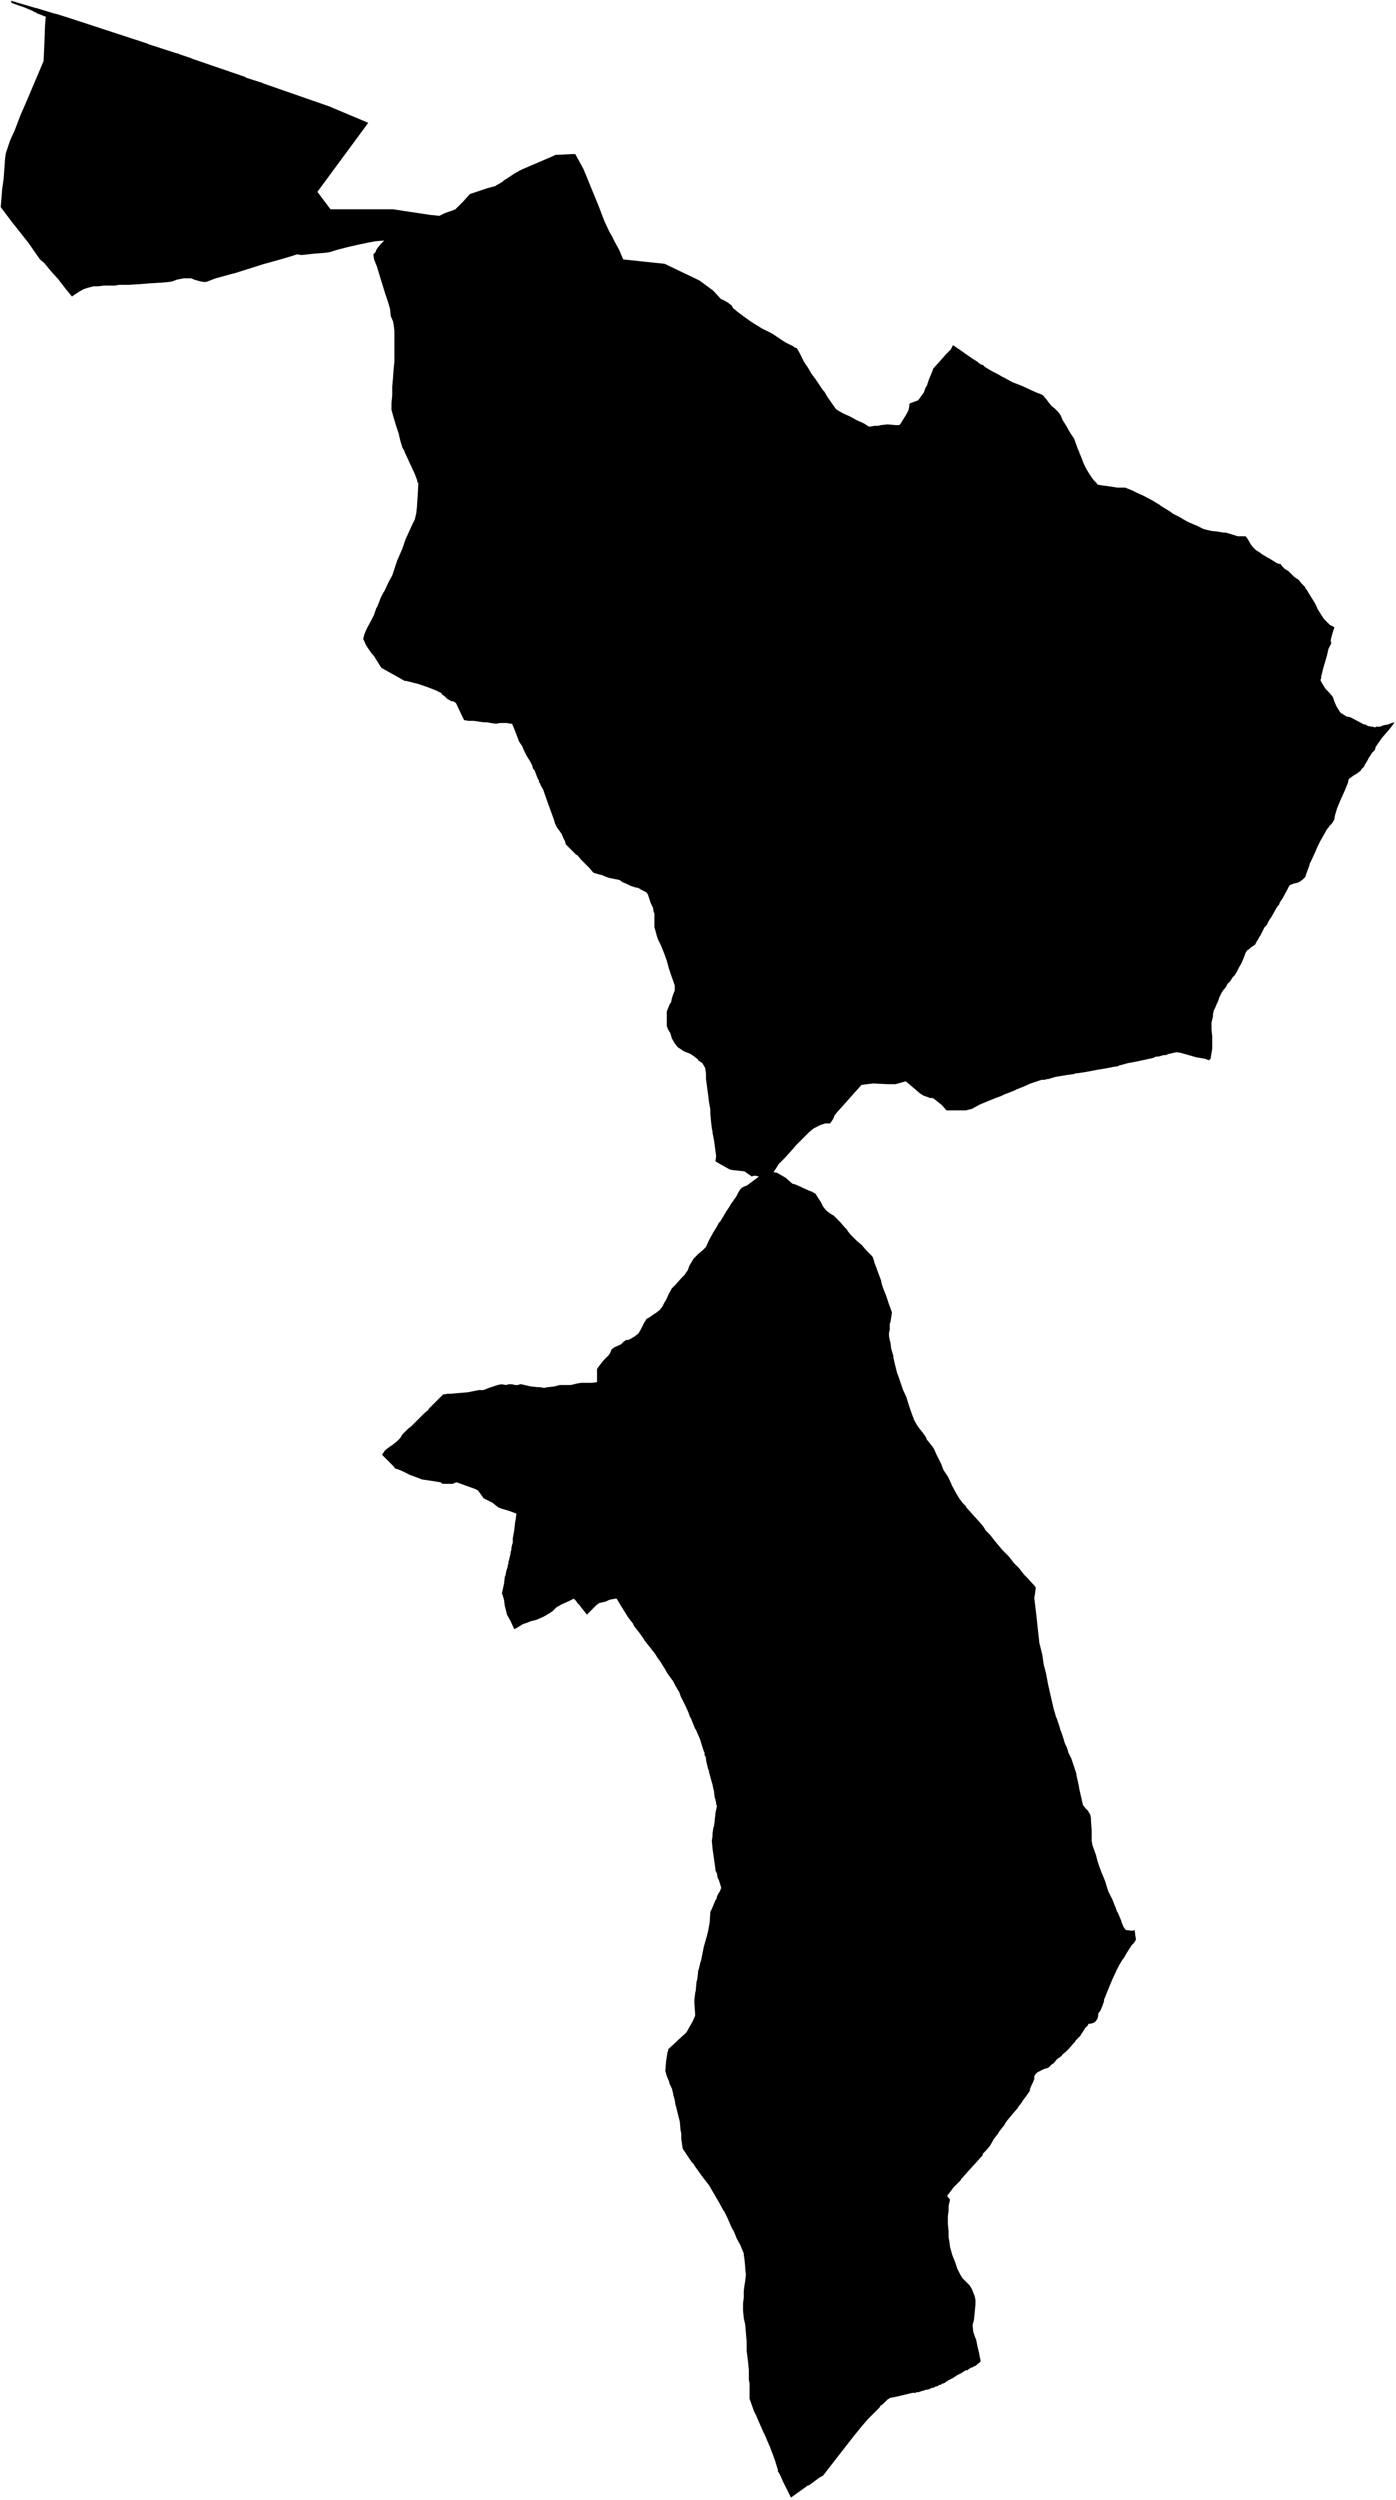<svg xmlns="http://www.w3.org/2000/svg" version="1.2" baseProfile="tiny" stroke-linecap="round" stroke-linejoin="round" viewBox="498.37 326.97 19.22 34.4"><g xmlns="http://www.w3.org/2000/svg" id="Biurrun">
<path d="M 498.52 326.98 498.86 327.08 498.87 327.08 498.9 327.09 499.13 327.16 499.14 327.16 499.3 327.21 500.4 327.57 500.42 327.58 500.79 327.7 500.83 327.71 500.85 327.72 501 327.77 501.02 327.78 501.75 328.03 501.76 328.04 501.98 328.11 502 328.12 502.23 328.2 502.92 328.44 502.94 328.45 503.44 328.66 502.74 329.61 502.92 329.85 503.78 329.85 504.31 329.93 504.32 329.93 504.42 329.94 504.44 329.93 504.48 329.91 504.53 329.89 504.59 329.87 504.64 329.85 504.75 329.74 504.84 329.64 505.05 329.57 505.08 329.56 505.19 329.53 505.22 329.51 505.24 329.5 505.29 329.47 505.31 329.45 505.36 329.42 505.45 329.36 505.52 329.32 505.56 329.3 505.98 329.12 506 329.11 506.02 329.1 506.05 329.1 506.26 329.09 506.29 329.09 506.4 329.29 506.45 329.41 506.54 329.63 506.61 329.8 506.69 330.01 506.76 330.16 506.79 330.21 506.83 330.29 506.9 330.42 506.95 330.54 507.23 330.57 507.52 330.6 508 330.83 508.19 330.97 508.3 331.09 508.31 331.09 508.35 331.11 508.4 331.14 508.41 331.15 508.44 331.17 508.47 331.22 508.49 331.23 508.51 331.25 508.63 331.34 508.73 331.41 508.86 331.49 509 331.56 509.15 331.66 509.18 331.68 509.24 331.71 509.3 331.74 509.3 331.75 509.31 331.75 509.33 331.76 509.34 331.76 509.38 331.83 509.44 331.95 509.5 332.04 509.54 332.11 509.6 332.19 509.64 332.25 509.68 332.31 509.7 332.34 509.72 332.36 509.76 332.43 509.83 332.53 509.88 332.6 509.91 332.62 509.98 332.66 510.07 332.7 510.16 332.75 510.27 332.8 510.33 332.84 510.35 332.84 510.36 332.84 510.41 332.83 510.45 332.83 510.5 332.82 510.59 332.81 510.7 332.82 510.75 332.82 510.76 332.81 510.77 332.8 510.8 332.75 510.85 332.67 510.88 332.61 510.89 332.55 510.89 332.53 510.9 332.52 510.98 332.49 511.01 332.48 511.04 332.44 511.09 332.37 511.11 332.31 511.13 332.28 511.16 332.19 511.21 332.07 511.22 332.04 511.32 331.93 511.39 331.85 511.46 331.78 511.49 331.72 511.52 331.74 511.58 331.78 511.65 331.83 511.75 331.9 511.83 331.95 511.85 331.97 511.87 331.98 511.88 331.99 511.9 331.99 511.91 332 511.93 332.02 512.03 332.08 512.11 332.12 512.16 332.15 512.2 332.17 512.31 332.23 512.44 332.28 512.59 332.35 512.66 332.38 512.69 332.39 512.73 332.41 512.78 332.47 512.81 332.51 512.85 332.56 512.89 332.59 512.93 332.63 512.94 332.64 512.97 332.68 513 332.75 513.05 332.83 513.1 332.92 513.16 333.01 513.21 333.15 513.23 333.19 513.23 333.2 513.26 333.27 513.29 333.35 513.33 333.43 513.38 333.51 513.4 333.54 513.43 333.58 513.47 333.62 513.48 333.64 513.49 333.64 513.54 333.65 513.62 333.66 513.69 333.67 513.75 333.68 513.81 333.68 513.86 333.68 513.91 333.7 513.96 333.72 514.04 333.76 514.11 333.79 514.24 333.86 514.34 333.92 514.35 333.93 514.48 334.01 514.52 334.04 514.6 334.08 514.72 334.15 514.86 334.21 514.94 334.25 515.02 334.27 515.07 334.28 515.09 334.28 515.16 334.29 515.22 334.3 515.25 334.3 515.35 334.33 515.41 334.35 515.48 334.35 515.52 334.35 515.55 334.39 515.59 334.46 515.62 334.5 515.66 334.54 515.71 334.57 515.75 334.6 515.8 334.63 515.87 334.67 515.95 334.72 515.98 334.73 516 334.73 516.02 334.76 516.04 334.78 516.06 334.8 516.11 334.83 516.19 334.91 516.25 334.95 516.29 335 516.34 335.05 516.34 335.06 516.37 335.1 516.38 335.12 516.43 335.2 516.48 335.28 516.48 335.29 516.49 335.3 516.51 335.35 516.56 335.43 516.6 335.49 516.65 335.54 516.67 335.56 516.68 335.57 516.74 335.6 516.74 335.61 516.72 335.67 516.7 335.74 516.69 335.79 516.7 335.82 516.66 335.9 516.64 335.99 516.59 336.16 516.56 336.28 516.56 336.29 516.56 336.31 516.55 336.32 516.55 336.33 516.57 336.37 516.62 336.45 516.66 336.49 516.72 336.56 516.74 336.62 516.77 336.69 516.82 336.77 516.84 336.79 516.85 336.79 516.86 336.8 516.91 336.83 516.96 336.84 516.98 336.85 517.15 336.94 517.17 336.94 517.2 336.96 517.25 336.97 517.27 336.97 517.3 336.98 517.32 336.97 517.37 336.97 517.42 336.95 517.48 336.94 517.53 336.92 517.57 336.91 517.52 336.98 517.47 337.04 517.4 337.12 517.35 337.19 517.33 337.22 517.31 337.25 517.3 337.29 517.26 337.33 517.23 337.38 517.22 337.39 517.2 337.43 517.17 337.48 517.16 337.49 517.16 337.5 517.15 337.52 517.13 337.54 517.12 337.55 517.11 337.56 517.11 337.57 517.06 337.61 517.01 337.64 516.94 337.69 516.93 337.73 516.93 337.74 516.88 337.86 516.83 337.97 516.78 338.09 516.75 338.19 516.74 338.25 516.71 338.3 516.7 338.31 516.67 338.34 516.66 338.36 516.64 338.38 516.59 338.47 516.55 338.54 516.54 338.56 516.52 338.6 516.51 338.62 516.48 338.69 516.43 338.8 516.4 338.86 516.4 338.87 516.39 338.9 516.36 338.98 516.34 339.04 516.32 339.06 516.31 339.07 516.27 339.1 516.27 339.1 516.23 339.12 516.22 339.12 516.18 339.13 516.13 339.15 516.12 339.16 516.1 339.2 516.09 339.22 516.03 339.33 515.99 339.39 515.98 339.42 515.96 339.44 515.93 339.49 515.88 339.58 515.84 339.64 515.81 339.7 515.78 339.73 515.77 339.75 515.75 339.79 515.72 339.85 515.71 339.86 515.7 339.88 515.69 339.9 515.67 339.93 515.65 339.97 515.62 339.99 515.59 340.01 515.57 340.03 515.54 340.05 515.52 340.08 515.49 340.16 515.46 340.23 515.43 340.28 515.4 340.34 515.37 340.39 515.34 340.42 515.31 340.47 515.27 340.51 515.25 340.55 515.21 340.6 515.19 340.63 515.16 340.69 515.14 340.75 515.12 340.79 515.1 340.84 515.08 340.88 515.07 340.93 515.07 340.96 515.05 341.04 515.05 341.05 515.05 341.06 515.05 341.09 515.05 341.14 515.06 341.23 515.06 341.31 515.06 341.34 515.06 341.35 515.06 341.4 515.04 341.52 515.04 341.53 515.03 341.55 515.01 341.56 514.96 341.54 514.84 341.52 514.7 341.48 514.63 341.46 514.57 341.45 514.52 341.46 514.48 341.47 514.47 341.47 514.42 341.49 514.39 341.49 514.32 341.51 514.31 341.51 514.29 341.51 514.24 341.53 514.15 341.55 514.01 341.58 513.9 341.6 513.79 341.63 513.78 341.63 513.77 341.64 513.72 341.65 513.71 341.65 513.61 341.67 513.49 341.69 513.33 341.72 513.2 341.74 513.18 341.74 513.16 341.75 513.09 341.76 513.08 341.76 512.9 341.79 512.8 341.82 512.78 341.82 512.76 341.83 512.71 341.83 512.59 341.87 512.56 341.88 512.47 341.92 512.37 341.96 512.33 341.98 512.2 342.03 512.16 342.05 512.08 342.08 511.98 342.12 511.86 342.17 511.75 342.23 511.67 342.25 511.53 342.25 511.4 342.25 511.34 342.18 511.24 342.1 511.21 342.08 511.18 342.08 511.17 342.08 511.15 342.07 511.09 342.05 511.04 342.02 510.97 341.96 510.84 341.85 510.77 341.87 510.7 341.89 510.61 341.89 510.59 341.89 510.39 341.88 510.23 341.9 510.16 341.98 510.15 341.99 510.07 342.08 509.99 342.17 509.9 342.27 509.86 342.32 509.84 342.37 509.8 342.43 509.77 342.43 509.73 342.43 509.67 342.45 509.57 342.5 509.51 342.55 509.5 342.56 509.41 342.65 509.33 342.73 509.27 342.8 509.18 342.9 509.11 342.97 509.09 342.99 509.06 343.04 509.02 343.1 509.07 343.11 509.19 343.18 509.28 343.26 509.32 343.27 509.39 343.3 509.43 343.32 509.52 343.36 509.55 343.37 509.6 343.4 509.63 343.45 509.67 343.51 509.7 343.57 509.73 343.61 509.76 343.64 509.8 343.67 509.85 343.7 509.88 343.73 509.94 343.79 509.99 343.85 510.03 343.89 510.04 343.91 510.08 343.96 510.16 344.04 510.23 344.1 510.24 344.11 510.3 344.18 510.32 344.2 510.35 344.23 510.38 344.26 510.39 344.28 510.4 344.31 510.41 344.35 510.43 344.4 510.47 344.51 510.5 344.59 510.51 344.64 510.53 344.7 510.57 344.8 510.61 344.92 510.65 345.03 510.64 345.1 510.63 345.16 510.62 345.19 510.62 345.21 510.62 345.27 510.61 345.31 510.61 345.36 510.62 345.41 510.63 345.45 510.64 345.53 510.67 345.63 510.67 345.65 510.69 345.74 510.72 345.86 510.75 345.94 510.8 346.09 510.85 346.2 510.89 346.33 510.94 346.47 510.95 346.49 510.95 346.51 510.96 346.51 510.96 346.52 511 346.59 511.03 346.63 511.07 346.68 511.12 346.75 511.13 346.78 511.17 346.83 511.21 346.88 511.23 346.91 511.26 346.98 511.33 347.12 511.36 347.2 511.42 347.29 511.45 347.35 511.48 347.42 511.54 347.53 511.59 347.61 511.6 347.62 511.62 347.65 511.63 347.66 511.67 347.7 511.67 347.71 511.76 347.81 511.85 347.91 511.86 347.92 511.91 347.98 511.94 348.03 512 348.09 512.07 348.18 512.17 348.3 512.26 348.39 512.33 348.48 512.36 348.51 512.4 348.55 512.47 348.64 512.48 348.65 512.49 348.66 512.5 348.67 512.51 348.68 512.62 348.8 512.63 348.82 512.62 348.9 512.61 348.96 512.64 349.21 512.66 349.4 512.68 349.58 512.72 349.74 512.74 349.88 512.77 349.99 512.8 350.15 512.85 350.37 512.88 350.5 512.89 350.53 512.91 350.6 512.92 350.62 512.95 350.71 512.96 350.74 512.97 350.78 512.98 350.8 513 350.86 513.02 350.92 513.02 350.93 513.04 350.98 513.06 351.02 513.08 351.09 513.12 351.17 513.17 351.32 513.19 351.38 513.19 351.4 513.22 351.53 513.23 351.59 513.28 351.81 513.32 351.86 513.35 351.89 513.36 351.91 513.38 351.94 513.39 351.99 513.39 352.02 513.4 352.16 513.4 352.3 513.41 352.36 513.46 352.5 513.48 352.58 513.51 352.67 513.54 352.75 513.55 352.77 513.57 352.82 513.59 352.87 513.61 352.94 513.63 353 513.66 353.06 513.69 353.12 513.72 353.2 513.73 353.22 513.75 353.28 513.76 353.29 513.81 353.41 513.81 353.42 513.84 353.49 513.87 353.53 513.96 353.54 513.99 353.53 514 353.59 514 353.6 514.01 353.66 514 353.68 513.98 353.71 513.95 353.74 513.88 353.85 513.84 353.92 513.83 353.93 513.78 354.01 513.74 354.09 513.74 354.09 513.68 354.22 513.61 354.39 513.57 354.49 513.57 354.51 513.55 354.57 513.52 354.64 513.49 354.68 513.49 354.71 513.48 354.75 513.46 354.78 513.44 354.8 513.42 354.81 513.38 354.82 513.36 354.82 513.35 354.83 513.35 354.84 513.31 354.88 513.26 354.96 513.25 354.97 513.25 354.98 513.19 355.04 513.18 355.05 513.17 355.07 513.15 355.09 513.08 355.17 513.07 355.18 513.05 355.2 512.99 355.25 512.99 355.26 512.92 355.31 512.88 355.36 512.85 355.38 512.81 355.42 512.79 355.43 512.75 355.44 512.69 355.47 512.65 355.49 512.63 355.51 512.61 355.54 512.61 355.58 512.59 355.63 512.57 355.67 512.55 355.72 512.55 355.73 512.55 355.74 512.51 355.8 512.48 355.84 512.45 355.88 512.44 355.9 512.4 355.95 512.4 355.95 512.39 355.96 512.39 355.97 512.33 356.04 512.32 356.05 512.23 356.16 512.21 356.19 512.2 356.21 512.13 356.3 512.12 356.31 512.12 356.32 512.05 356.41 512.04 356.43 512 356.5 511.94 356.57 511.94 356.57 511.9 356.61 511.9 356.63 511.88 356.65 511.8 356.74 511.69 356.86 511.62 356.94 511.6 356.96 511.6 356.97 511.58 356.99 511.5 357.07 511.44 357.15 511.43 357.16 511.41 357.19 511.45 357.24 511.43 357.33 511.43 357.39 511.42 357.47 511.42 357.55 511.42 357.57 511.43 357.68 511.43 357.76 511.44 357.81 511.45 357.89 511.48 358 511.52 358.1 511.55 358.19 511.59 358.27 511.62 358.32 511.68 358.38 511.72 358.42 511.75 358.47 511.79 358.57 511.8 358.62 511.8 358.66 511.8 358.68 511.79 358.79 511.78 358.89 511.76 358.97 511.77 359.06 511.79 359.12 511.81 359.17 511.83 359.27 511.85 359.35 511.86 359.41 511.87 359.45 511.87 359.47 511.81 359.52 511.8 359.53 511.79 359.53 511.77 359.54 511.76 359.55 511.74 359.55 511.73 359.56 511.71 359.57 511.7 359.58 511.68 359.59 511.66 359.59 511.65 359.6 511.63 359.61 511.62 359.62 511.6 359.63 511.56 359.65 511.54 359.66 511.53 359.67 511.48 359.7 511.44 359.72 511.42 359.73 511.41 359.74 511.39 359.75 511.38 359.76 511.36 359.77 511.35 359.77 511.33 359.78 511.32 359.79 511.3 359.79 511.29 359.8 511.27 359.81 511.25 359.81 511.24 359.82 511.22 359.83 511.2 359.83 511.16 359.85 511.11 359.86 511.1 359.86 511.09 359.87 511.07 359.87 511.05 359.88 511.04 359.88 511.02 359.89 511 359.89 510.99 359.89 510.97 359.9 510.93 359.9 510.72 359.95 510.62 359.97 510.61 359.98 510.59 359.99 510.58 360 510.57 360.01 510.55 360.03 510.54 360.04 510.53 360.05 510.52 360.06 510.5 360.07 510.49 360.08 510.48 360.1 510.32 360.26 510.26 360.33 510.25 360.34 510.12 360.5 509.7 361.04 509.68 361.05 509.66 361.06 509.51 361.17 509.48 361.18 509.47 361.19 509.26 361.34 509.22 361.26 509.15 361.12 509.12 361.05 509.1 361.01 509.08 360.98 509.08 360.96 509.04 360.83 509 360.72 508.98 360.67 508.97 360.64 508.96 360.62 508.93 360.55 508.91 360.5 508.88 360.44 508.81 360.28 508.78 360.21 508.76 360.17 508.75 360.15 508.75 360.15 508.69 359.98 508.69 359.91 508.69 359.77 508.68 359.72 508.68 359.59 508.67 359.48 508.65 359.32 508.65 359.22 508.65 359.2 508.64 359.08 508.63 358.96 508.61 358.87 508.6 358.76 508.6 358.67 508.61 358.59 508.61 358.5 508.62 358.42 508.63 358.36 508.64 358.27 508.63 358.19 508.63 358.17 508.62 358.06 508.61 358 508.61 357.98 508.56 357.86 508.51 357.77 508.5 357.74 508.47 357.67 508.45 357.64 508.38 357.48 508.34 357.4 508.33 357.39 508.27 357.28 508.13 357.04 508.06 356.95 508.03 356.91 507.93 356.77 507.92 356.75 507.89 356.72 507.83 356.63 507.77 356.54 507.75 356.41 507.75 356.4 507.75 356.38 507.75 356.33 507.74 356.29 507.73 356.17 507.68 355.97 507.68 355.96 507.67 355.94 507.66 355.87 507.64 355.8 507.64 355.79 507.63 355.75 507.62 355.71 507.61 355.69 507.59 355.65 507.58 355.61 507.55 355.54 507.53 355.47 507.53 355.46 507.54 355.35 507.54 355.34 507.56 355.21 507.57 355.19 507.57 355.17 507.69 355.06 507.71 355.04 507.82 354.94 507.91 354.78 507.94 354.71 507.94 354.68 507.93 354.54 507.93 354.52 507.93 354.5 507.93 354.49 507.94 354.41 507.94 354.4 507.95 354.36 507.95 354.35 507.96 354.24 507.96 354.24 507.97 354.21 507.98 354.12 507.98 354.1 507.99 354.07 508.01 353.99 508.01 353.98 508.02 353.96 508.05 353.81 508.06 353.76 508.1 353.62 508.12 353.54 508.14 353.43 508.15 353.29 508.15 353.28 508.17 353.24 508.22 353.12 508.23 353.11 508.24 353.08 508.24 353.07 508.26 353.03 508.28 353 508.3 352.95 508.27 352.85 508.25 352.81 508.24 352.75 508.22 352.71 508.22 352.69 508.18 352.41 508.17 352.3 508.18 352.24 508.18 352.2 508.19 352.13 508.2 352.1 508.21 352.03 508.21 352.02 508.21 352.01 508.22 351.94 508.22 351.92 508.24 351.83 508.24 351.82 508.23 351.8 508.23 351.78 508.22 351.74 508.22 351.73 508.21 351.71 508.2 351.62 508.19 351.58 508.18 351.53 508.16 351.46 508.13 351.35 508.13 351.33 508.12 351.32 508.09 351.19 508.09 351.16 508.07 351.12 508.07 351.11 508.07 351.09 508.06 351.07 508.04 351.01 508.01 350.91 507.98 350.84 507.95 350.77 507.94 350.76 507.88 350.61 507.87 350.6 507.85 350.54 507.81 350.45 507.74 350.31 507.72 350.25 507.71 350.24 507.7 350.22 507.67 350.17 507.64 350.11 507.56 350 507.52 349.93 507.47 349.85 507.45 349.82 507.42 349.78 507.39 349.73 507.24 349.54 507.23 349.52 507.18 349.45 507.11 349.36 507.09 349.33 507.09 349.32 507.02 349.23 506.92 349.07 506.89 349.02 506.86 348.97 506.84 348.97 506.79 348.98 506.78 348.98 506.75 348.99 506.71 349.01 506.62 349.03 506.58 349.06 506.52 349.12 506.45 349.19 506.38 349.1 506.37 349.09 506.35 349.06 506.32 349.03 506.3 349 506.27 348.97 506.21 349 506.1 349.05 506.03 349.09 506 349.12 505.98 349.14 505.92 349.18 505.85 349.22 505.78 349.25 505.76 349.26 505.72 349.27 505.68 349.28 505.63 349.3 505.57 349.32 505.49 349.37 505.45 349.39 505.4 349.28 505.35 349.19 505.32 349.07 505.31 348.99 505.29 348.92 505.28 348.9 505.31 348.76 505.32 348.67 505.33 348.65 505.34 348.59 505.35 348.56 505.36 348.53 505.36 348.51 505.37 348.49 505.37 348.46 505.38 348.44 505.38 348.43 505.4 348.35 505.4 348.33 505.41 348.3 505.41 348.28 505.42 348.23 505.43 348.2 505.43 348.14 505.45 348.03 505.46 347.94 505.46 347.93 505.47 347.88 505.48 347.8 505.43 347.78 505.34 347.75 505.27 347.73 505.25 347.72 505.24 347.72 505.2 347.69 505.15 347.65 505.09 347.62 505.03 347.59 504.95 347.48 504.91 347.46 504.66 347.37 504.65 347.37 504.6 347.39 504.46 347.39 504.44 347.37 504.32 347.35 504.18 347.33 504.13 347.31 504.05 347.28 504.02 347.27 503.92 347.22 503.85 347.19 503.81 347.18 503.79 347.15 503.74 347.1 503.63 346.99 503.67 346.93 503.72 346.89 503.78 346.85 503.79 346.84 503.83 346.81 503.88 346.76 503.91 346.71 503.96 346.66 503.99 346.63 504.03 346.6 504.06 346.57 504.11 346.52 504.18 346.45 504.2 346.43 504.21 346.42 504.27 346.37 504.27 346.36 504.28 346.35 504.29 346.34 504.31 346.32 504.35 346.28 504.39 346.24 504.47 346.16 504.54 346.15 504.58 346.15 504.69 346.14 504.81 346.13 504.96 346.1 505.02 346.1 505.05 346.09 505.1 346.07 505.16 346.05 505.22 346.03 505.27 346.02 505.34 346.03 505.37 346.02 505.42 346.02 505.46 346.03 505.5 346.03 505.53 346.02 505.55 346.02 505.59 346.03 505.68 346.05 505.78 346.06 505.81 346.06 505.86 346.07 505.91 346.06 506 346.05 506.08 346.03 506.15 346.03 506.23 346.03 506.31 346.01 506.37 346 506.42 346 506.46 346 506.52 346 506.59 345.99 506.59 345.87 506.59 345.81 506.61 345.78 506.64 345.74 506.68 345.69 506.72 345.65 506.75 345.62 506.77 345.59 506.79 345.54 506.83 345.51 506.92 345.47 506.95 345.44 506.99 345.41 507.02 345.41 507.06 345.39 507.11 345.36 507.16 345.32 507.19 345.27 507.22 345.21 507.22 345.21 507.24 345.17 507.26 345.14 507.27 345.12 507.31 345.1 507.38 345.05 507.4 345.04 507.41 345.03 507.45 345 507.49 344.95 507.52 344.89 507.54 344.86 507.58 344.77 507.62 344.7 507.62 344.7 507.67 344.65 507.75 344.56 507.78 344.53 507.8 344.51 507.81 344.49 507.84 344.45 507.85 344.42 507.86 344.39 507.89 344.34 507.92 344.29 507.95 344.26 507.99 344.22 508.04 344.18 508.09 344.13 508.13 344.04 508.19 343.93 508.24 343.85 508.25 343.83 508.27 343.79 508.28 343.79 508.31 343.74 508.34 343.69 508.37 343.64 508.41 343.58 508.44 343.53 508.49 343.46 508.51 343.43 508.53 343.39 508.56 343.34 508.59 343.31 508.66 343.28 508.74 343.22 508.82 343.16 508.77 343.15 508.76 343.15 508.75 343.15 508.72 343.16 508.62 343.09 508.44 343.07 508.41 343.06 508.25 342.97 508.24 342.96 508.23 342.96 508.22 342.95 508.23 342.88 508.22 342.81 508.21 342.73 508.2 342.66 508.18 342.56 508.18 342.54 508.17 342.5 508.17 342.49 508.16 342.41 508.15 342.3 508.15 342.25 508.15 342.24 508.13 342.13 508.12 342.04 508.11 341.97 508.1 341.89 508.09 341.82 508.09 341.75 508.08 341.67 508.04 341.6 507.98 341.56 507.98 341.55 507.93 341.51 507.87 341.47 507.79 341.44 507.7 341.38 507.66 341.33 507.62 341.26 507.6 341.19 507.57 341.14 507.55 341.09 507.55 341.02 507.55 340.94 507.55 340.89 507.57 340.84 507.59 340.79 507.61 340.76 507.62 340.71 507.64 340.65 507.66 340.6 507.66 340.53 507.61 340.39 507.58 340.3 507.55 340.19 507.51 340.08 507.47 339.98 507.43 339.9 507.41 339.84 507.4 339.8 507.38 339.73 507.38 339.64 507.38 339.54 507.37 339.52 507.36 339.46 507.33 339.4 507.29 339.28 507.27 339.25 507.23 339.23 507.21 339.22 507.19 339.21 507.16 339.19 507.11 339.18 507.05 339.16 506.99 339.13 506.94 339.11 506.9 339.08 506.75 339.05 506.65 339.01 506.64 339.01 506.54 338.98 506.48 338.91 506.47 338.9 506.41 338.84 506.37 338.8 506.32 338.74 506.3 338.73 506.29 338.72 506.28 338.71 506.28 338.71 506.25 338.68 506.21 338.64 506.16 338.59 506.15 338.55 506.12 338.49 506.1 338.44 506.09 338.43 506.07 338.4 506.04 338.36 506.01 338.3 506 338.26 505.96 338.15 505.92 338.04 505.87 337.9 505.85 337.84 505.81 337.77 505.81 337.76 505.79 337.73 505.79 337.7 505.78 337.7 505.76 337.65 505.73 337.57 505.72 337.56 505.71 337.55 505.7 337.52 505.7 337.51 505.67 337.45 505.62 337.37 505.58 337.29 505.56 337.24 505.54 337.21 505.52 337.18 505.51 337.16 505.5 337.13 505.45 337 505.42 336.93 505.4 336.93 505.35 336.92 505.31 336.92 505.27 336.92 505.25 336.92 505.2 336.93 505.13 336.92 505.07 336.91 505.03 336.91 504.96 336.9 504.89 336.89 504.85 336.89 504.82 336.89 504.76 336.88 504.73 336.82 504.65 336.65 504.64 336.64 504.61 336.62 504.59 336.62 504.58 336.62 504.57 336.61 504.53 336.59 504.49 336.55 504.46 336.53 504.45 336.52 504.45 336.51 504.41 336.49 504.37 336.47 504.24 336.42 504.15 336.39 504.12 336.38 504 336.35 503.96 336.34 503.94 336.34 503.8 336.26 503.78 336.25 503.62 336.16 503.52 336 503.47 335.94 503.41 335.85 503.37 335.76 503.39 335.69 503.42 335.62 503.48 335.51 503.52 335.43 503.53 335.4 503.55 335.34 503.57 335.31 503.57 335.3 503.58 335.28 503.61 335.2 503.64 335.14 503.67 335.09 503.72 334.98 503.77 334.89 503.81 334.77 503.84 334.68 503.91 334.52 503.95 334.4 504 334.29 504.05 334.18 504.08 334.12 504.1 334.04 504.11 333.95 504.12 333.8 504.13 333.62 504.12 333.61 504.11 333.57 504.08 333.49 504.01 333.34 503.95 333.21 503.94 333.19 503.94 333.18 503.91 333.13 503.88 333.03 503.86 332.94 503.83 332.85 503.79 332.72 503.76 332.61 503.76 332.52 503.77 332.41 503.77 332.29 503.78 332.18 503.79 332.04 503.8 331.95 503.8 331.84 503.8 331.7 503.8 331.61 503.8 331.52 503.79 331.44 503.78 331.39 503.75 331.32 503.74 331.22 503.71 331.12 503.67 331 503.63 330.87 503.59 330.74 503.56 330.64 503.52 330.54 503.51 330.47 503.54 330.44 503.55 330.41 503.57 330.38 503.61 330.33 503.63 330.31 503.66 330.28 503.54 330.29 503.43 330.31 503.29 330.34 503.16 330.37 503.04 330.4 502.94 330.43 502.91 330.44 502.84 330.45 502.7 330.46 502.52 330.48 502.46 330.47 502.4 330.49 502.23 330.54 501.98 330.61 501.76 330.68 501.6 330.73 501.56 330.74 501.34 330.8 501.21 330.85 501.17 330.85 501.12 330.84 501.05 330.82 501 330.8 500.95 330.8 500.9 330.8 500.85 330.81 500.8 330.82 500.75 330.84 500.7 330.85 500.58 330.86 500.42 330.87 500.3 330.88 500.14 330.89 500.01 330.89 499.95 330.9 499.9 330.9 499.8 330.9 499.72 330.91 499.66 330.91 499.58 330.93 499.52 330.95 499.45 330.99 499.36 331.05 499.27 330.94 499.17 330.81 499.07 330.7 498.98 330.59 498.92 330.54 498.76 330.31 498.53 330.02 498.38 329.82 498.4 329.57 498.42 329.43 498.44 329.15 498.45 329.08 498.51 328.9 498.57 328.77 498.65 328.56 498.75 328.33 498.86 328.07 498.89 328 498.97 327.81 498.98 327.59 498.99 327.32 499 327.2 498.87 327.15 498.87 327.14 498.85 327.14 498.82 327.12 498.7 327.07 498.64 327.05 498.53 327.01 498.52 326.98 Z"/>
</g></svg>